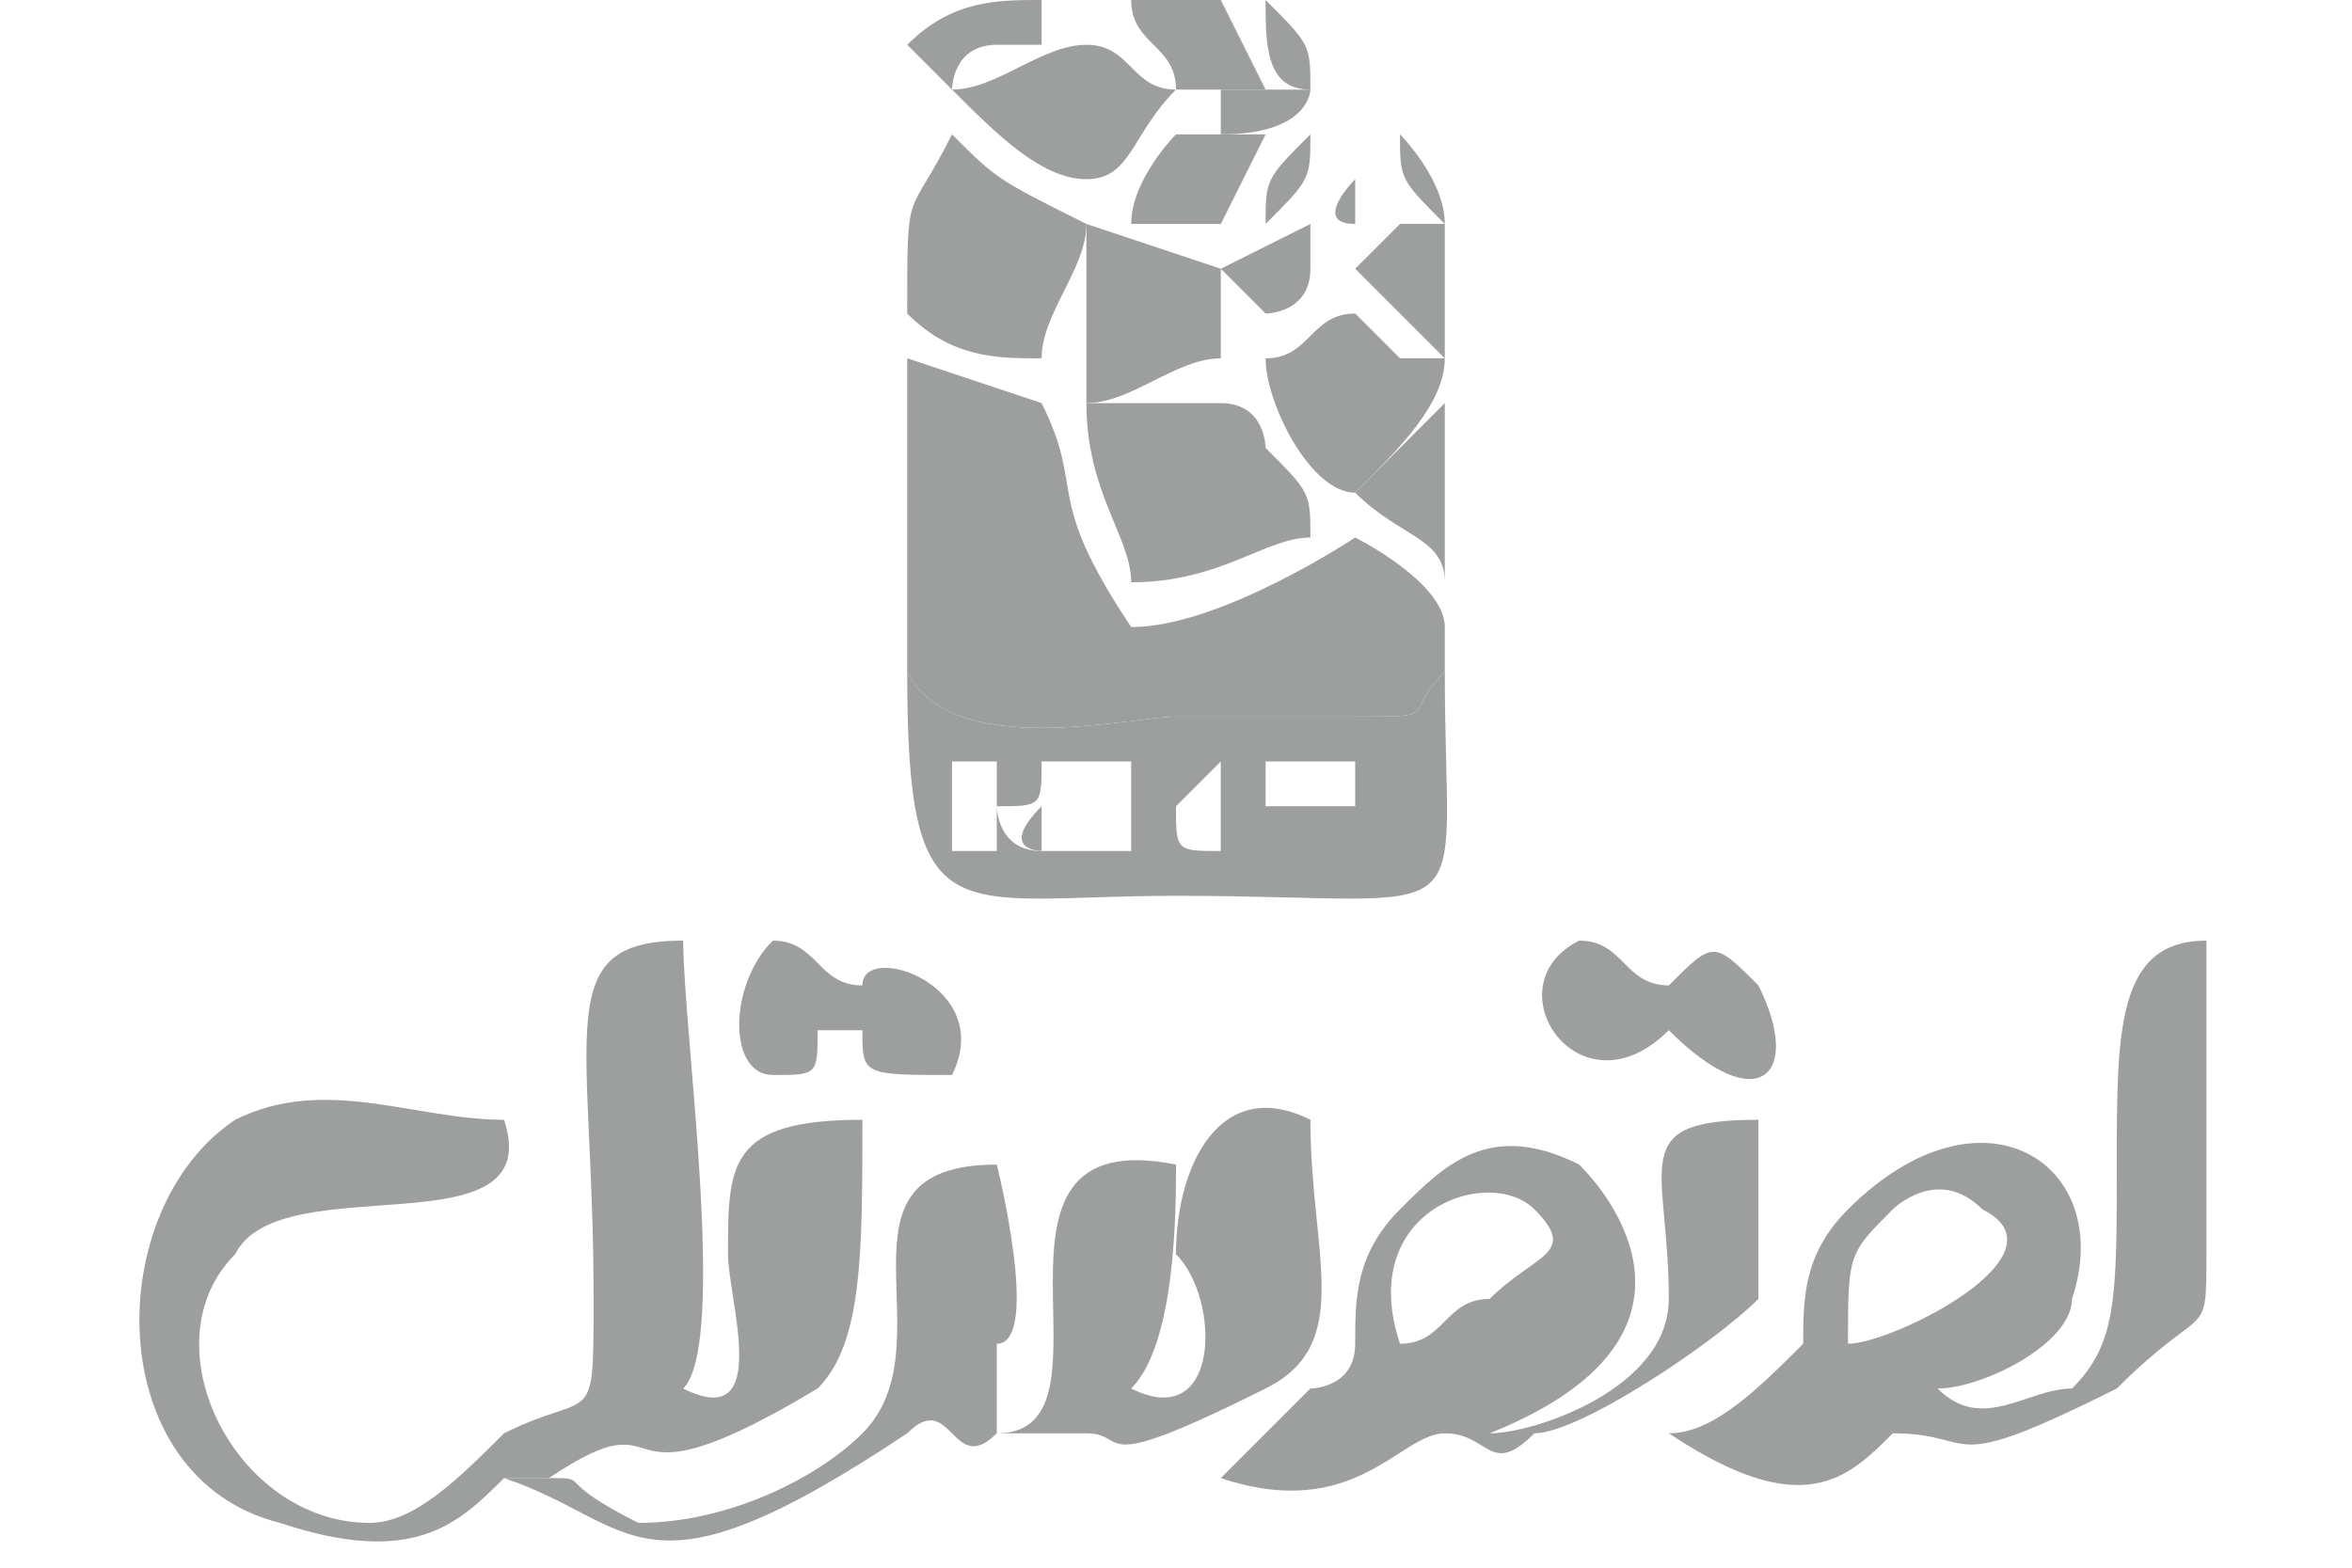 <?xml version="1.0" encoding="UTF-8"?>
<!DOCTYPE svg PUBLIC "-//W3C//DTD SVG 1.1//EN" "http://www.w3.org/Graphics/SVG/1.1/DTD/svg11.dtd">
<!-- Creator: CorelDRAW -->
<svg xmlns="http://www.w3.org/2000/svg" xml:space="preserve" width="3px" height="2px" version="1.1" style="shape-rendering:geometricPrecision; text-rendering:geometricPrecision; image-rendering:optimizeQuality; fill-rule:evenodd; clip-rule:evenodd"
viewBox="0 0 0.46 0.35"
 xmlns:xlink="http://www.w3.org/1999/xlink"
 xmlns:xodm="http://www.corel.com/coreldraw/odm/2003">
 <defs>
  <style type="text/css">
   <![CDATA[
    .fil1 {fill:none}
    .fil0 {fill:#9D9E9E}
   ]]>
  </style>
 </defs>
 <g id="Layer_x0020_1">
  <g id="_2598206208256">
   <path class="fil0" d="M0.08 0.33l0.01 0c0.03,-0.02 0.01,0.01 0.06,-0.02 0.01,-0.01 0.01,-0.03 0.01,-0.06 -0.03,0 -0.03,0.01 -0.03,0.03 0,0.01 0.01,0.04 -0.01,0.03 0,0 0,0 0,0 0.01,-0.01 0,-0.08 0,-0.1 -0.03,0 -0.02,0.02 -0.02,0.08 0,0.03 0,0.02 -0.02,0.03 -0.01,0.01 -0.02,0.02 -0.03,0.02 -0.03,0 -0.05,-0.04 -0.03,-0.06 0.01,-0.02 0.07,0 0.06,-0.03 -0.02,0 -0.04,-0.01 -0.06,0 -0.03,0.02 -0.03,0.08 0.01,0.09 0.03,0.01 0.04,0 0.05,-0.01z"/>
   <path class="fil0" d="M0.09 0.33l-0.01 0c0.03,0.01 0.03,0.03 0.09,-0.01 0.01,-0.01 0.01,0.01 0.02,0 0.01,0 0.01,0 0.02,0 0.01,0 0,0.01 0.04,-0.01 0.02,-0.01 0.01,-0.03 0.01,-0.06 -0.02,-0.01 -0.03,0.01 -0.03,0.03 0.01,0.01 0.01,0.04 -0.01,0.03l0 0c0.01,-0.01 0.01,-0.04 0.01,-0.05 -0.05,-0.01 -0.01,0.06 -0.04,0.06 0,-0.01 0,-0.01 0,-0.01 0,0 0,0 0,-0.01 0.01,0 0,-0.04 0,-0.04 -0.04,0 -0.01,0.04 -0.03,0.06 -0.01,0.01 -0.03,0.02 -0.05,0.02 -0.02,-0.01 -0.01,-0.01 -0.02,-0.01z"/>
   <path class="fil0" d="M0.38 0.3c0,-0.02 0,-0.02 0.01,-0.03 0,0 0.01,-0.01 0.02,0 0.02,0.01 -0.02,0.03 -0.03,0.03zm-0.04 0.02c0.03,0.02 0.04,0.01 0.05,0 0.02,0 0.01,0.01 0.05,-0.01 0.02,-0.02 0.02,-0.01 0.02,-0.03 0,-0.03 0,-0.05 0,-0.07 -0.02,0 -0.02,0.02 -0.02,0.05 0,0.03 0,0.04 -0.01,0.05 -0.01,0 -0.02,0.01 -0.03,0 0.01,0 0.03,-0.01 0.03,-0.02 0.01,-0.03 -0.02,-0.05 -0.05,-0.02 -0.01,0.01 -0.01,0.02 -0.01,0.03 -0.01,0.01 -0.02,0.02 -0.03,0.02z"/>
   <path class="fil0" d="M0.17 0.15c0,0 0,0 0,0 0.01,0.02 0.05,0.01 0.06,0.01 0.01,0 0.03,0 0.04,0 0.02,0 0.01,0 0.02,-0.01l0 -0.01c0,-0.01 -0.02,-0.02 -0.02,-0.02 0,0 -0.03,0.02 -0.05,0.02 -0.02,-0.03 -0.01,-0.03 -0.02,-0.05l-0.03 -0.01 0 0.07z"/>
   <path class="fil0" d="M0.28 0.3c-0.01,-0.03 0.02,-0.04 0.03,-0.03 0.01,0.01 0,0.01 -0.01,0.02 -0.01,0 -0.01,0.01 -0.02,0.01zm-0.04 0.03c0.03,0.01 0.04,-0.01 0.05,-0.01 0.01,0 0.01,0.01 0.02,0 0.01,0 0.04,-0.02 0.05,-0.03l0 -0.04c-0.03,0 -0.02,0.01 -0.02,0.04 0,0.02 -0.03,0.03 -0.04,0.03 0.05,-0.02 0.03,-0.05 0.02,-0.06 -0.02,-0.01 -0.03,0 -0.04,0.01 -0.01,0.01 -0.01,0.02 -0.01,0.03 0,0.01 -0.01,0.01 -0.01,0.01 -0.01,0.01 -0.01,0.01 -0.02,0.02z"/>
   <path class="fil0" d="M0.17 0.15c0,0.06 0.01,0.05 0.06,0.05 0.07,0 0.06,0.01 0.06,-0.05 -0.01,0.01 0,0.01 -0.02,0.01 -0.01,0 -0.03,0 -0.04,0 -0.01,0 -0.05,0.01 -0.06,-0.01 0,0 0,0 0,0zm0.01 0.04l0 -0.02 0.01 0 0 0.02 0 0 0 0 -0.01 0zm0.01 -0.01c0,0 0,0 0,0 0.01,0 0.01,0 0.01,-0.01 0,0 0,0 0,0 0,0 0,0 0,0 0,0 0,0 0.01,0 0,0.01 0,0.01 0,0.01 0,0 0,0.01 0,0.01 -0.01,0 -0.01,0 -0.01,0 0,0 0,0 0,0 -0.01,0 -0.01,-0.01 -0.01,-0.01zm0.01 0c0,0 0,0 0,0 0,0.01 0,0.01 0,0.01 0,0 0,0 0,-0.01 0,0 0,0 0,0 0,0 0,0 0,0 0,0 0,0 0,0 0,0 0,0 0,0 0,0 0,0 0,0zm0.01 0.01l0 -0.01 0 0 0 -0.01 0.01 0 0 0.01 0 0 0 0.01 -0.01 0zm0.01 -0.02l0 0 0 0.01c0,0 0,0 0,0 0,0 0,0.01 0,0.01 0.01,0 0.01,0 0.01,0 0,0 0,0 0,0 0,0 0,-0.01 0,-0.01 0,0 0,0 0,0l0 -0.01 0 0 0 0.01c0,0 0,0 0,0.01 0,0 0,0 0,0 0,0 0,0 0,0 0,0 0,0 0,0 0,0 -0.01,0 -0.01,0 0,0 0,0 0,0 0,0 0,0 0,0 0,-0.01 0,-0.01 0,-0.01l0 -0.01zm0.01 0.01l0.01 0c0,0 0,0.01 0,0.01 0,0 0,0 0,0 0,0 0,0 0,0 0,0 0,-0.01 0,-0.01 0,0 0,0 0,0 0,0 0,0 0,0 0,0 0,0 0,0 0,0 0,0 0,0 -0.01,0 -0.01,0 -0.01,0 0,0 0,0 0.01,-0.01 0,0 0,0 0,0 0,0 0,0 0,0 0,0 0,0 0,0 0,0 0,0.01 0,0.01l0 0c0,0 0,0 0,0 0,0 0,0 0,0 0,0 0,0 0,0 0,0 0,0 0,0 0,0 0,0 0,0 0,0 0,0 0,0 0,0 0,0 0,0 0,0 0,0 0,0 0,0 0,0 0,0 0,0.01 0,0.01 0,0.01 0,0 0,0 0,0 0,0 0,0 0,0 0,0 0,0 0,0 -0.01,0 -0.01,0 -0.01,-0.01zm0.02 0.01l0 -0.01 0 0 0 -0.01 0.01 0 0 0.01 -0.01 0 0 0.01 0 0zm0.01 0l0 -0.02 0.01 0 0 0.01 -0.01 0 0 0 0.01 0 0 0 -0.01 0 0 0.01 0.01 0 0 0 -0.01 0zm0.01 0l0 -0.02 0 0 0 0.02 0.01 0 0 0 -0.01 0z"/>
   <path class="fil0" d="M0.21 0.09c0,0.02 0.01,0.03 0.01,0.04 0.02,0 0.03,-0.01 0.04,-0.01 0,-0.01 0,-0.01 -0.01,-0.02 0,0 0,-0.01 -0.01,-0.01l-0.03 0z"/>
   <path class="fil0" d="M0.2 0.08c0,-0.01 0.01,-0.02 0.01,-0.03 -0.02,-0.01 -0.02,-0.01 -0.03,-0.02 -0.01,0.02 -0.01,0.01 -0.01,0.04 0.01,0.01 0.02,0.01 0.03,0.01z"/>
   <path class="fil0" d="M0.32 0.21c-0.02,0.01 0,0.04 0.02,0.02 0.02,0.02 0.03,0.01 0.02,-0.01 -0.01,-0.01 -0.01,-0.01 -0.02,0 -0.01,0 -0.01,-0.01 -0.02,-0.01z"/>
   <path class="fil0" d="M0.18 0.02c0.01,0.01 0.02,0.02 0.03,0.02 0.01,0 0.01,-0.01 0.02,-0.02 -0.01,0 -0.01,-0.01 -0.02,-0.01 -0.01,0 -0.02,0.01 -0.03,0.01z"/>
   <path class="fil0" d="M0.21 0.09c0.01,0 0.02,-0.01 0.03,-0.01l0 -0.02 -0.03 -0.01c0,0.01 0,0.02 0,0.04z"/>
   <path class="fil0" d="M0.16 0.22c0,0 0,0 0,0 -0.01,0 -0.01,-0.01 -0.02,-0.01 -0.01,0.01 -0.01,0.03 0,0.03 0.01,0 0.01,0 0.01,-0.01l0.01 0c0,0.01 0,0.01 0.02,0.01 0.01,-0.02 -0.02,-0.03 -0.02,-0.02z"/>
   <path class="fil0" d="M0.25 0.08c0,0.01 0.01,0.03 0.02,0.03 0.01,-0.01 0.02,-0.02 0.02,-0.03 -0.01,0 -0.01,0 -0.01,0 -0.01,-0.01 -0.01,-0.01 -0.01,-0.01 -0.01,0 -0.01,0.01 -0.02,0.01z"/>
   <path class="fil0" d="M0.28 0.05l-0.01 0.01c0.01,0.01 0.01,0.01 0.02,0.02 0,-0.01 0,-0.02 0,-0.03l-0.01 0c0,0 0,0 0,0z"/>
   <path class="fil0" d="M0.27 0.11c0.01,0.01 0.02,0.01 0.02,0.02l0 -0.04 -0.02 0.02z"/>
   <path class="fil0" d="M0.25 0.07c0,0 0.01,0 0.01,-0.01 0,0 0,0 0,0l0 -0.01 -0.02 0.01 0.01 0.01z"/>
   <path class="fil0" d="M0.25 0.03l-0.02 0c0,0 -0.01,0.01 -0.01,0.02l0.02 0 0.01 -0.02z"/>
   <path class="fil0" d="M0.22 0c0,0.01 0.01,0.01 0.01,0.02l0.02 0 -0.01 -0.02 -0.02 0z"/>
   <path class="fil0" d="M0.17 0.01l0.01 0.01c0,0 0,-0.01 0.01,-0.01 0,0 0,0 0.01,0 0,0 0,0 0,-0.01l0 0c-0.01,0 -0.02,0 -0.03,0.01z"/>
   <path class="fil1" d="M0.21 0.19c0.01,-0.01 0,-0.01 0.01,-0.02 0,0.01 0,0.02 0.01,0.02 0,-0.01 0,-0.01 0,-0.02 0,0.01 0,0.01 -0.01,0.02l0 -0.02 -0.01 0"/>
   <path class="fil0" d="M0.28 0.03c0,0.01 0,0.01 0.01,0.02 0,-0.01 -0.01,-0.02 -0.01,-0.02z"/>
   <path class="fil0" d="M0.24 0.02l0 0.01c0.02,0 0.02,-0.01 0.02,-0.01 -0.01,0 -0.01,0 -0.02,0z"/>
   <path class="fil0" d="M0.26 0.02c0,-0.01 0,-0.01 -0.01,-0.02 0,0.01 0,0.02 0.01,0.02z"/>
   <path class="fil0" d="M0.27 0.04c0,0 -0.01,0.01 0,0.01 0,0 0,-0.01 0,-0.01z"/>
   <path class="fil0" d="M0.25 0.05c0.01,-0.01 0.01,-0.01 0.01,-0.02 -0.01,0.01 -0.01,0.01 -0.01,0.02z"/>
   <path class="fil0" d="M0.2 0.19c0,-0.01 0,-0.01 0,-0.01 0,0 0,-0.01 0,0 -0.01,0.01 0,0.01 0,0.01z"/>
   <path class="fil0" d="M0.28 0.05c0,0 0,0 0,0 0,0 0.01,-0.01 0,0l0 0z"/>
  </g>
 </g>
</svg>
